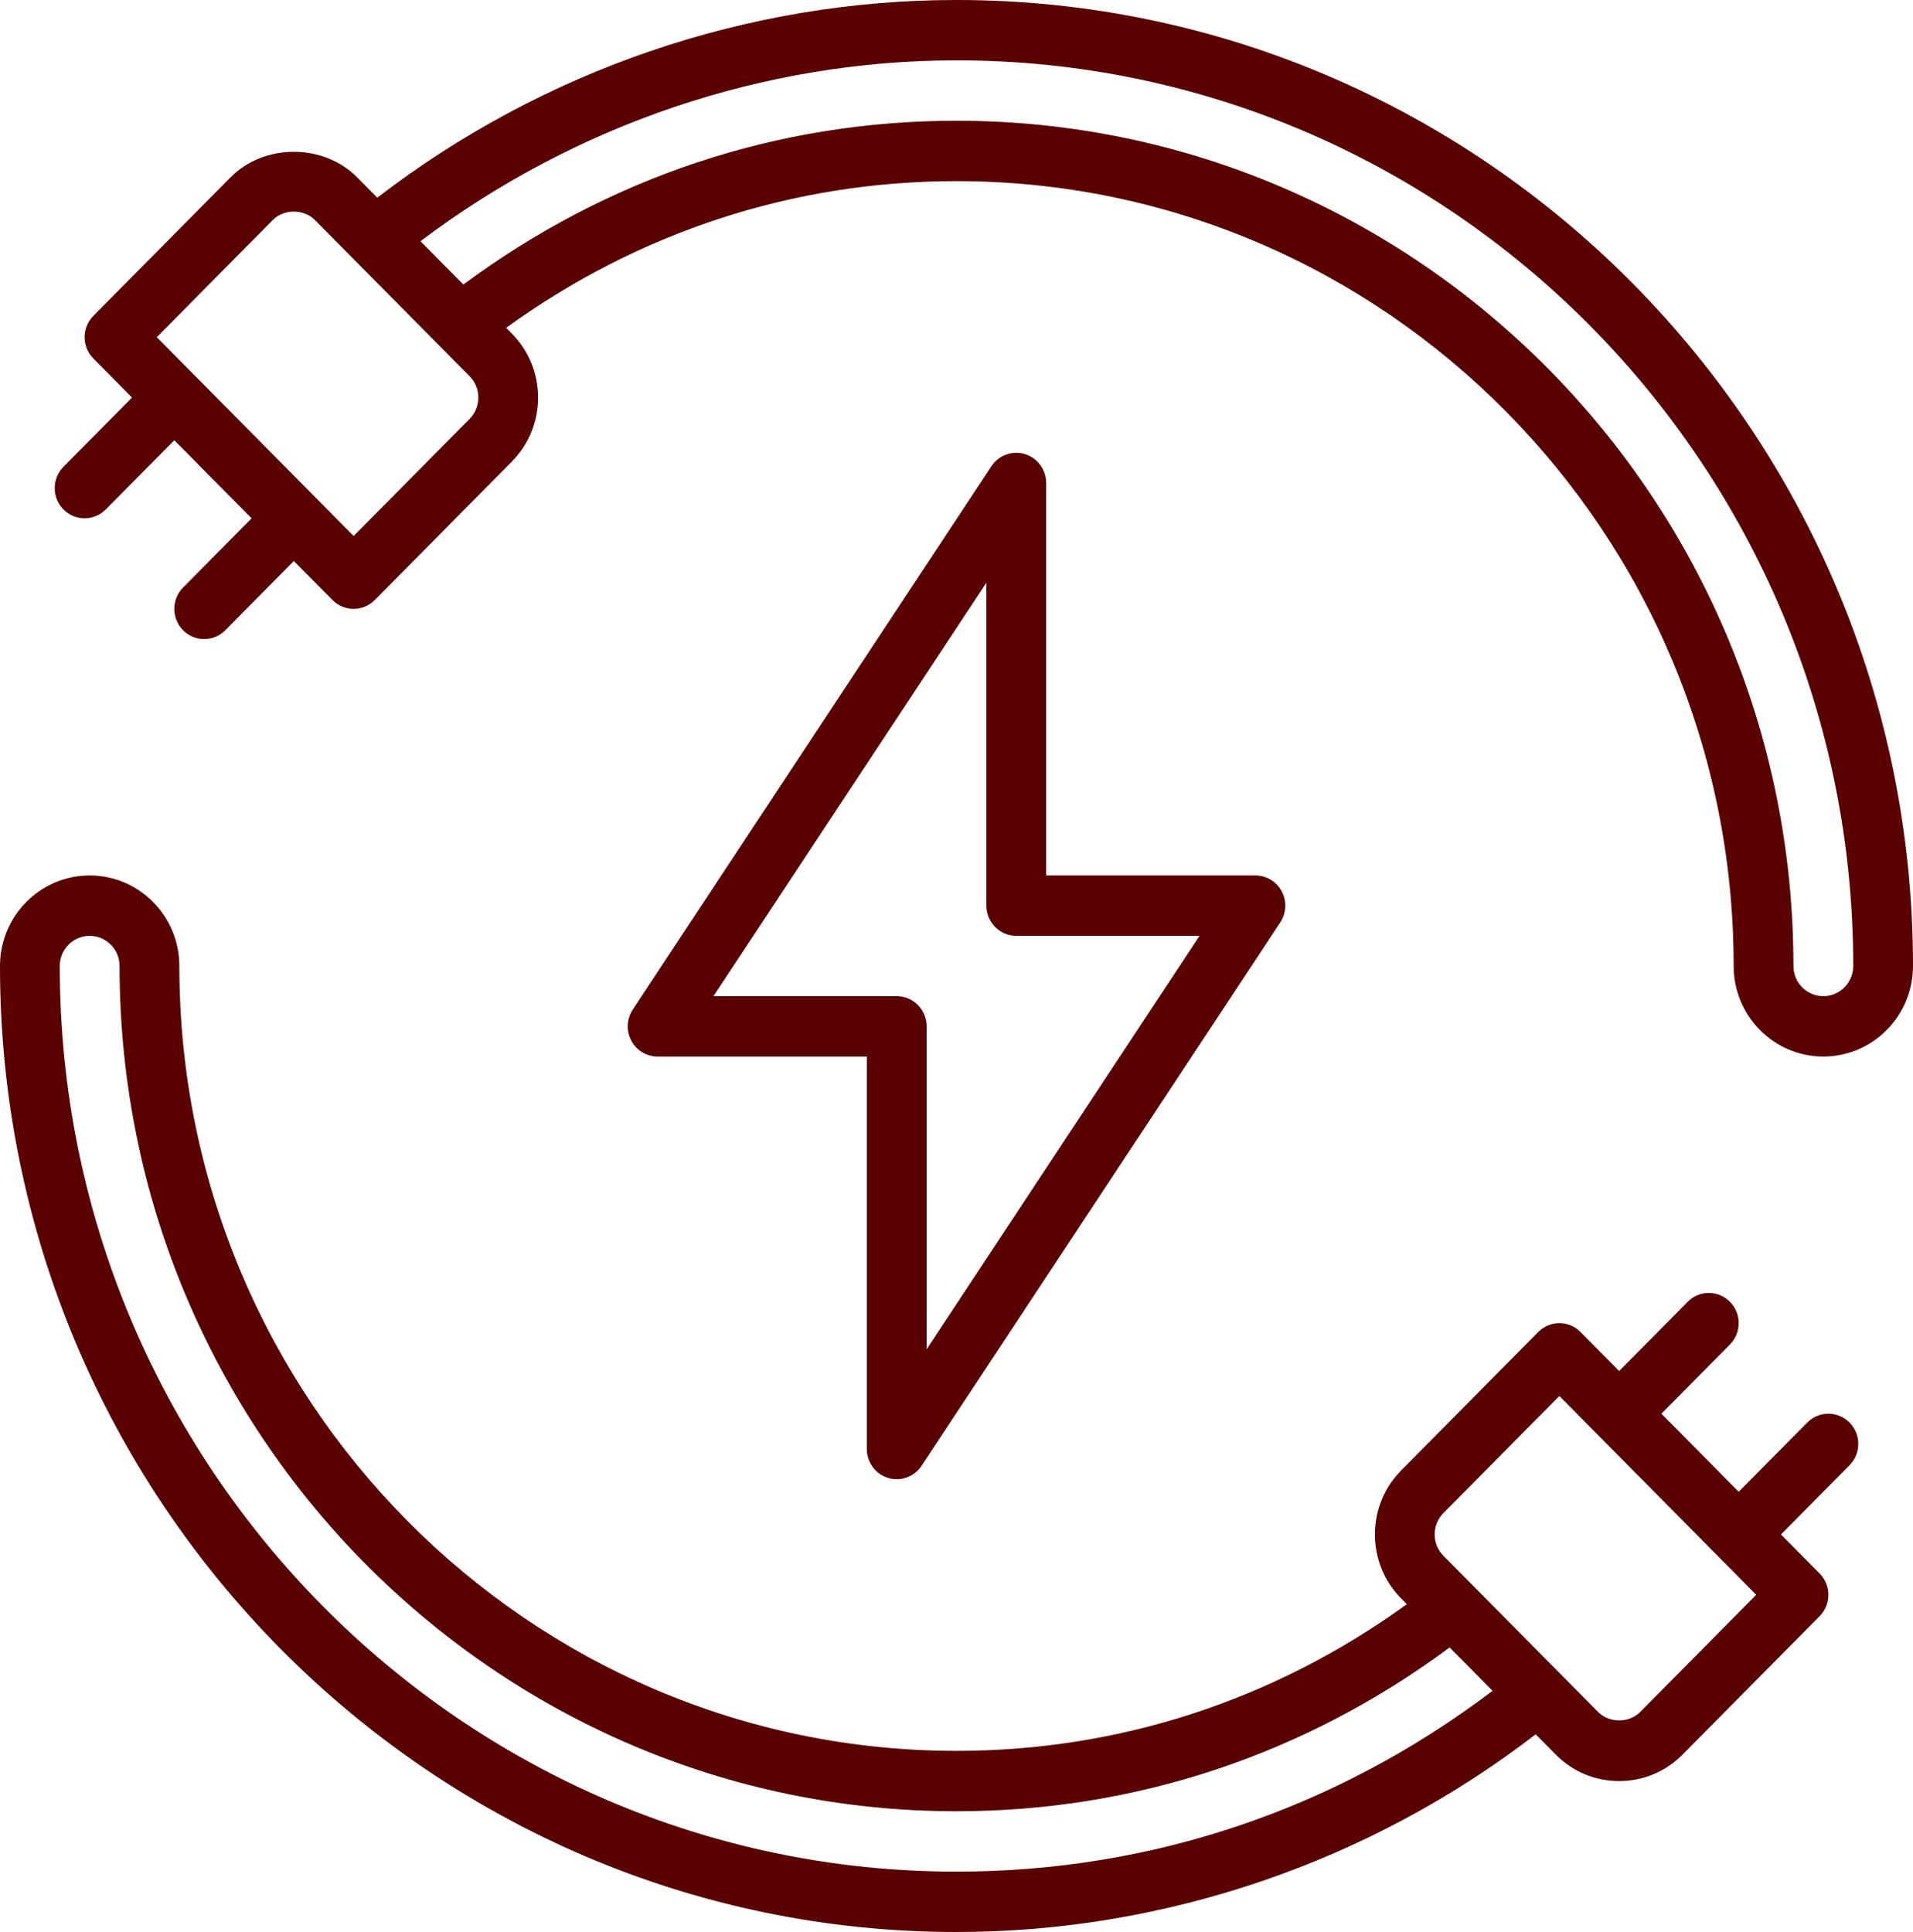 <svg width="100" height="101" viewBox="0 0 100 101" fill="none" xmlns="http://www.w3.org/2000/svg">
<g id="Group">
<path id="Vector" d="M94.472 74.368L90.889 77.986L86.848 73.905L90.431 70.287C91.042 69.669 91.042 68.672 90.431 68.055C89.82 67.438 88.831 67.438 88.222 68.055L84.639 71.674L82.619 69.633C82.008 69.016 81.019 69.016 80.409 69.633L73.244 76.871C71.417 78.715 71.417 81.72 73.244 83.565L73.541 83.865C66.63 88.866 58.539 91.531 50 91.531C27.598 91.531 9.375 73.124 9.375 50.5C9.375 47.89 7.272 45.766 4.688 45.766C2.103 45.766 0 47.89 0 50.5C0 78.346 22.43 101 50 101C60.917 101 71.608 97.336 80.277 90.666L81.325 91.725C82.206 92.617 83.384 93.109 84.639 93.109C85.894 93.109 87.072 92.617 87.953 91.727L95.119 84.49C95.73 83.873 95.73 82.875 95.119 82.258L93.098 80.218L96.681 76.599C97.292 75.982 97.292 74.985 96.681 74.368C96.07 73.751 95.081 73.751 94.472 74.368ZM50 97.844C24.153 97.844 3.125 76.605 3.125 50.5C3.125 49.63 3.825 48.922 4.688 48.922C5.55 48.922 6.25 49.63 6.25 50.5C6.25 74.865 25.875 94.688 50 94.688C59.372 94.688 68.244 91.711 75.778 86.125L78.023 88.392C69.881 94.556 60.244 97.844 50 97.844ZM85.744 89.494C85.158 90.086 84.12 90.086 83.534 89.494L75.453 81.332C74.844 80.716 74.844 79.716 75.453 79.1L81.514 72.979L91.805 83.372L85.744 89.494Z" fill="#5A0001"/>
<path id="Vector_2" d="M53.578 23.74C52.92 23.536 52.206 23.797 51.825 24.374L33.075 52.78C32.756 53.265 32.725 53.887 32.997 54.4C33.269 54.914 33.798 55.234 34.375 55.234H45.312V75.75C45.312 76.444 45.763 77.06 46.422 77.26C46.572 77.306 46.723 77.328 46.875 77.328C47.388 77.328 47.881 77.073 48.175 76.626L66.925 48.22C67.244 47.735 67.275 47.113 67.003 46.6C66.731 46.086 66.202 45.766 65.625 45.766H54.688V25.25C54.688 24.556 54.237 23.94 53.578 23.74ZM62.706 48.922L48.438 70.537V53.656C48.438 52.785 47.739 52.078 46.875 52.078H37.294L51.562 30.463V47.344C51.562 48.215 52.261 48.922 53.125 48.922H62.706Z" fill="#5A0001"/>
<path id="Vector_3" d="M50 0C39.083 0 28.392 3.664 19.723 10.334L18.675 9.275C16.911 7.491 13.811 7.491 12.047 9.275L4.881 16.512C4.27 17.129 4.27 18.126 4.881 18.743L6.902 20.784L3.319 24.402C2.708 25.02 2.708 26.017 3.319 26.634C3.623 26.942 4.023 27.096 4.423 27.096C4.823 27.096 5.223 26.942 5.528 26.634L9.111 23.015L13.152 27.096L9.569 30.715C8.958 31.332 8.958 32.33 9.569 32.947C9.873 33.254 10.273 33.409 10.673 33.409C11.073 33.409 11.473 33.254 11.778 32.947L15.361 29.328L17.381 31.368C17.686 31.676 18.086 31.831 18.486 31.831C18.886 31.831 19.286 31.676 19.591 31.368L26.756 24.131C28.583 22.286 28.583 19.282 26.756 17.437L26.459 17.137C33.37 12.134 41.461 9.469 50 9.469C72.402 9.469 90.625 27.876 90.625 50.5C90.625 53.11 92.728 55.234 95.312 55.234C97.897 55.234 100 53.11 100 50.5C100 22.654 77.569 0 50 0ZM24.547 21.9L18.486 28.021L8.195 17.628L14.256 11.506C14.842 10.914 15.88 10.914 16.466 11.506L24.547 19.668C25.156 20.282 25.156 21.284 24.547 21.9ZM95.312 52.078C94.45 52.078 93.75 51.37 93.75 50.5C93.75 26.134 74.123 6.312 50 6.312C40.628 6.312 31.756 9.289 24.222 14.875L21.978 12.611C30.042 6.524 39.908 3.156 50 3.156C75.847 3.156 96.875 24.395 96.875 50.5C96.875 51.37 96.175 52.078 95.312 52.078Z" fill="#5A0001"/>
</g>
</svg>

